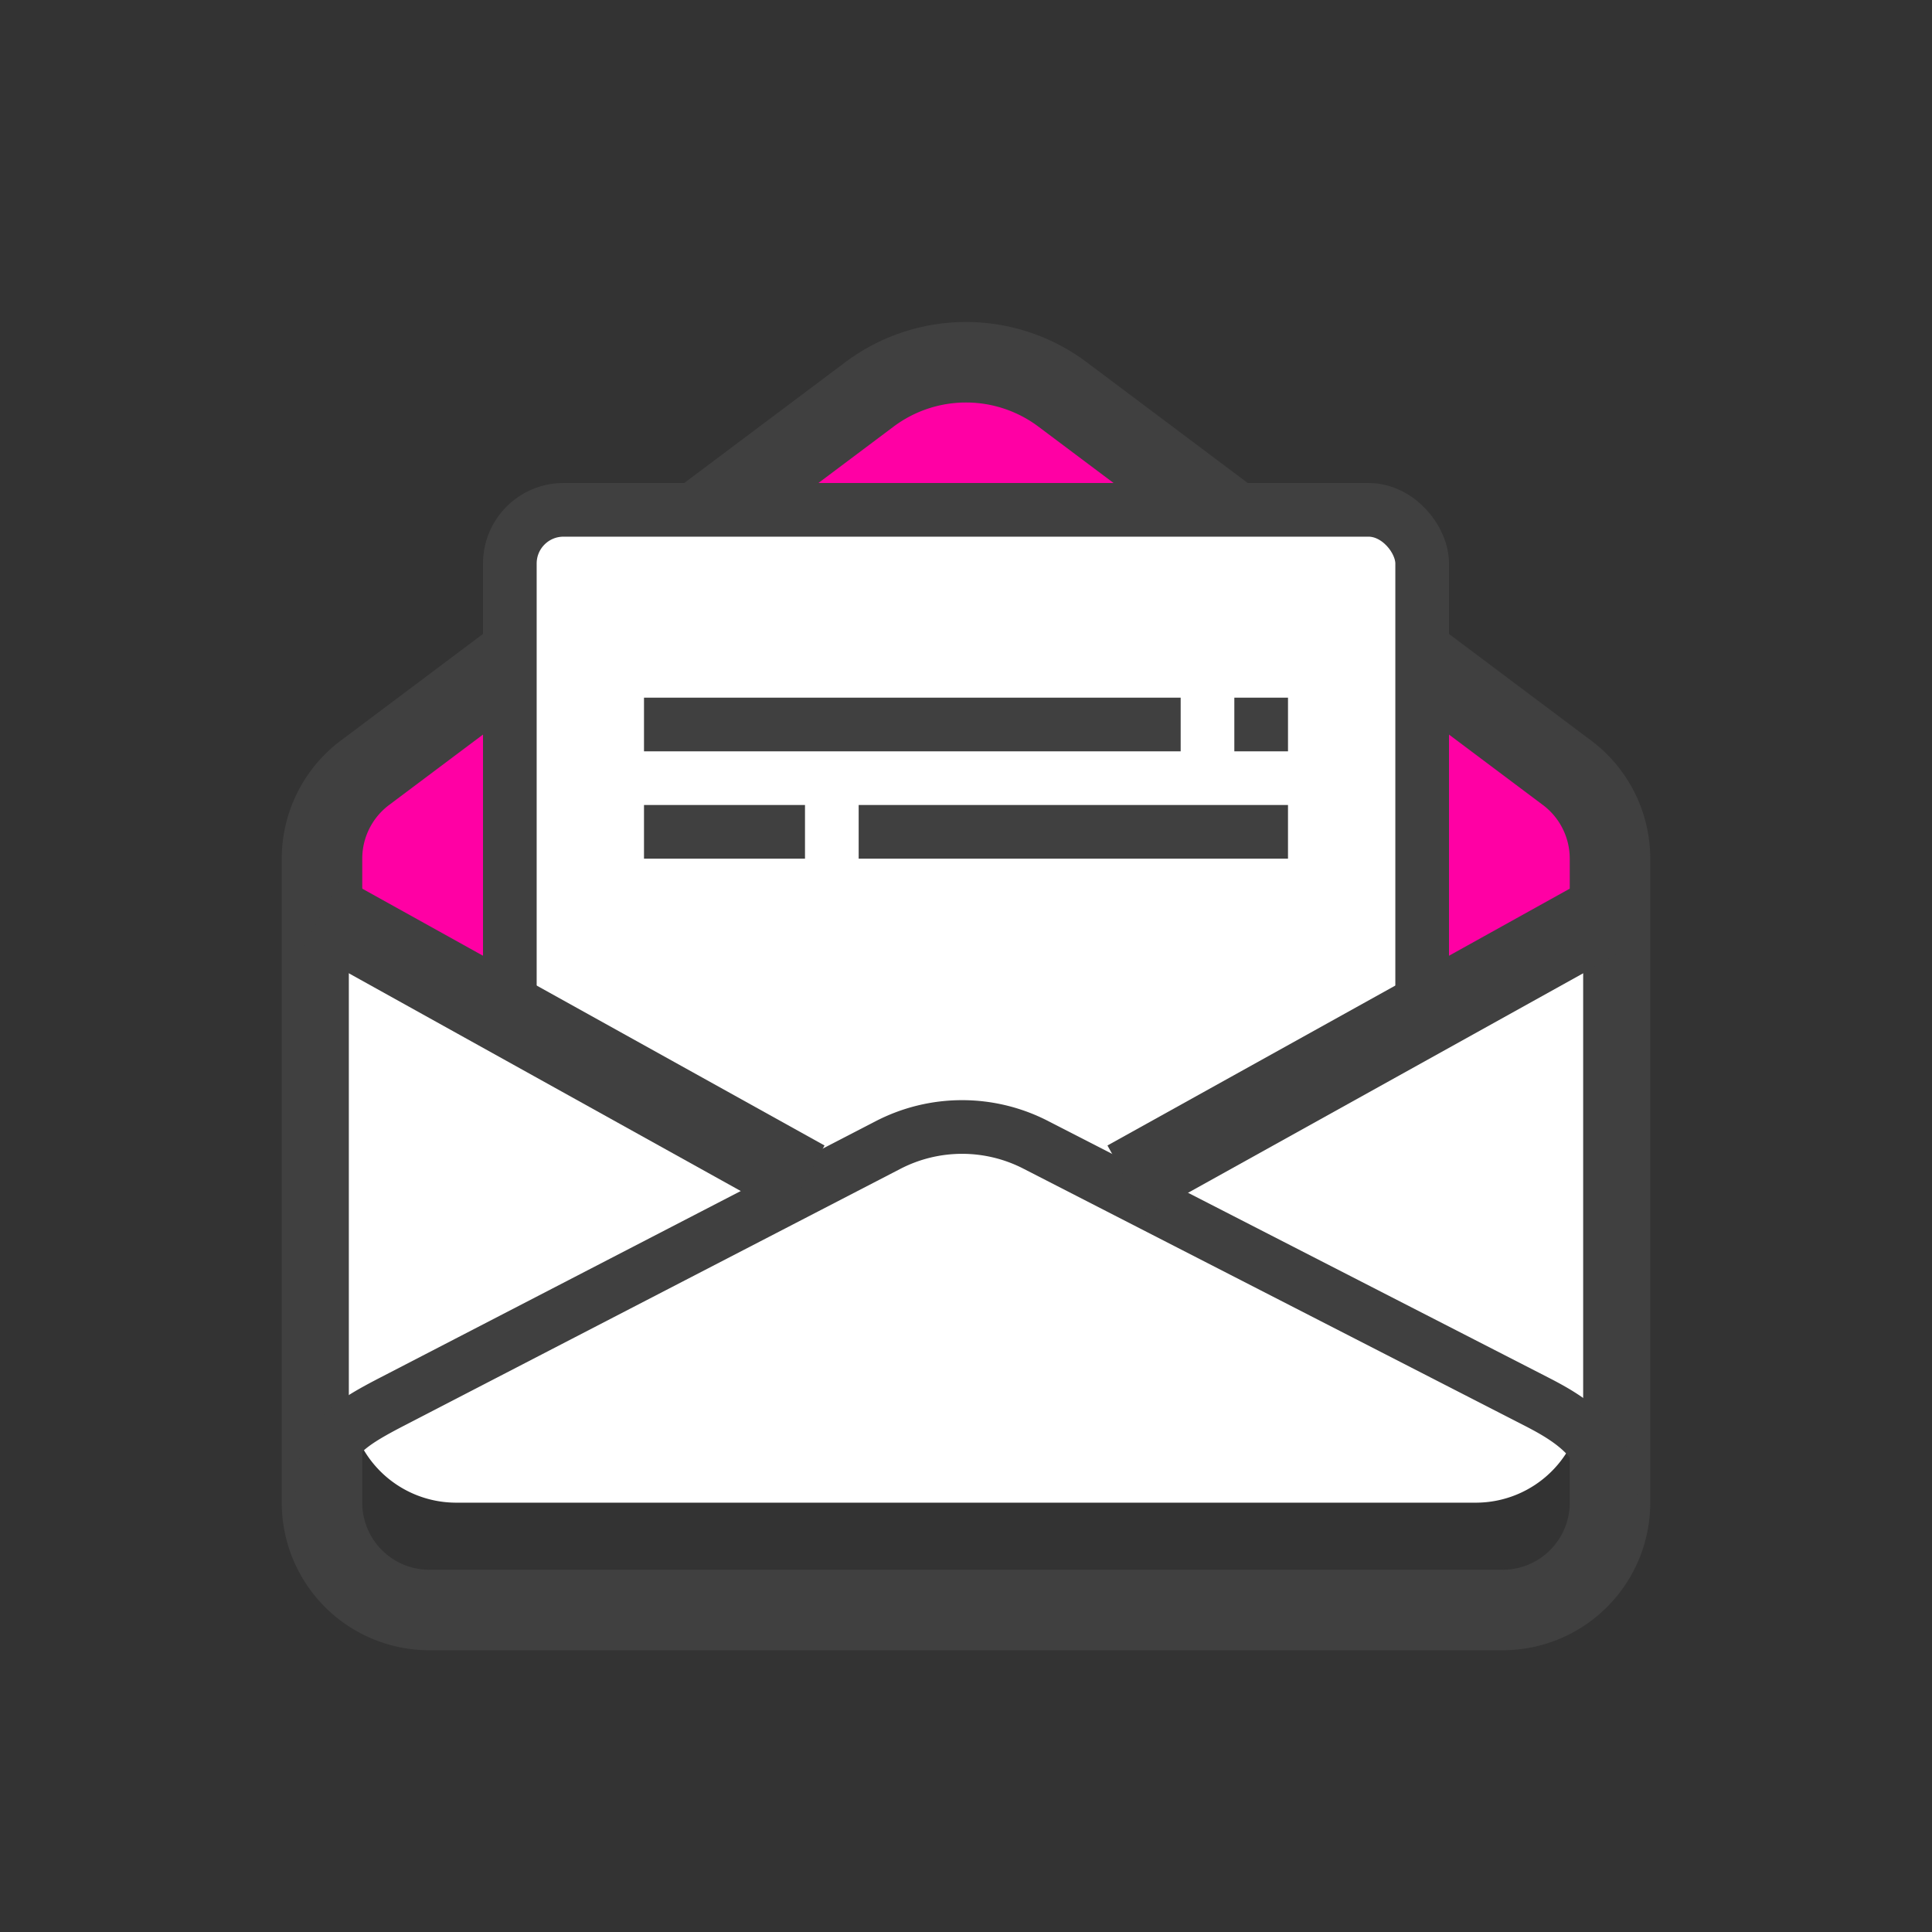 <svg xmlns="http://www.w3.org/2000/svg" width="36" height="36" viewBox="0 0 36 36"><rect x="0" y="0" width="36" height="36" fill="#333333" stroke="none"/><g fill="none" fill-rule="evenodd"><path fill="#FF00A4" d="M6 16v6h24v-6a2 2 0 0 0-.8-1.6l-9.4-7.05a3 3 0 0 0-3.6 0L6.8 14.4A2 2 0 0 0 6 16z"></path><path stroke="#404040" stroke-linejoin="round" stroke-width="1.5" d="M6 16v12a2 2 0 0 0 2 2h20a2 2 0 0 0 2-2V16a2 2 0 0 0-.8-1.6l-9.4-7.05a3 3 0 0 0-3.6 0L6.8 14.4A2 2 0 0 0 6 16z"></path><rect width="17" height="13" x="9.5" y="9.5" fill="#FFF" stroke="#404040" rx="1"></rect><g fill="#404040"><path d="M16 15h8v1h-8zM12 15h3v1h-3zM12 13h10v1H12zM23 13h1v1h-1z"></path></g><path fill="#FFF" d="M6.5 17l8.5 5 3-1 3 1 8.5-5v9a2 2 0 0 1-2 2h-19a2 2 0 0 1-2-2v-9z"></path><path stroke="#404040" stroke-linejoin="round" d="M30 27.897c0-1-.702-1.437-1.37-1.78l-9.333-4.786a3 3 0 0 0-2.748.004L7.3 26.121C6.32 26.628 6 26.897 6 27.897"></path><path stroke="#404040" stroke-width="1.5" d="M6 17l9 5M30 17l-9 5"></path></g></svg>
